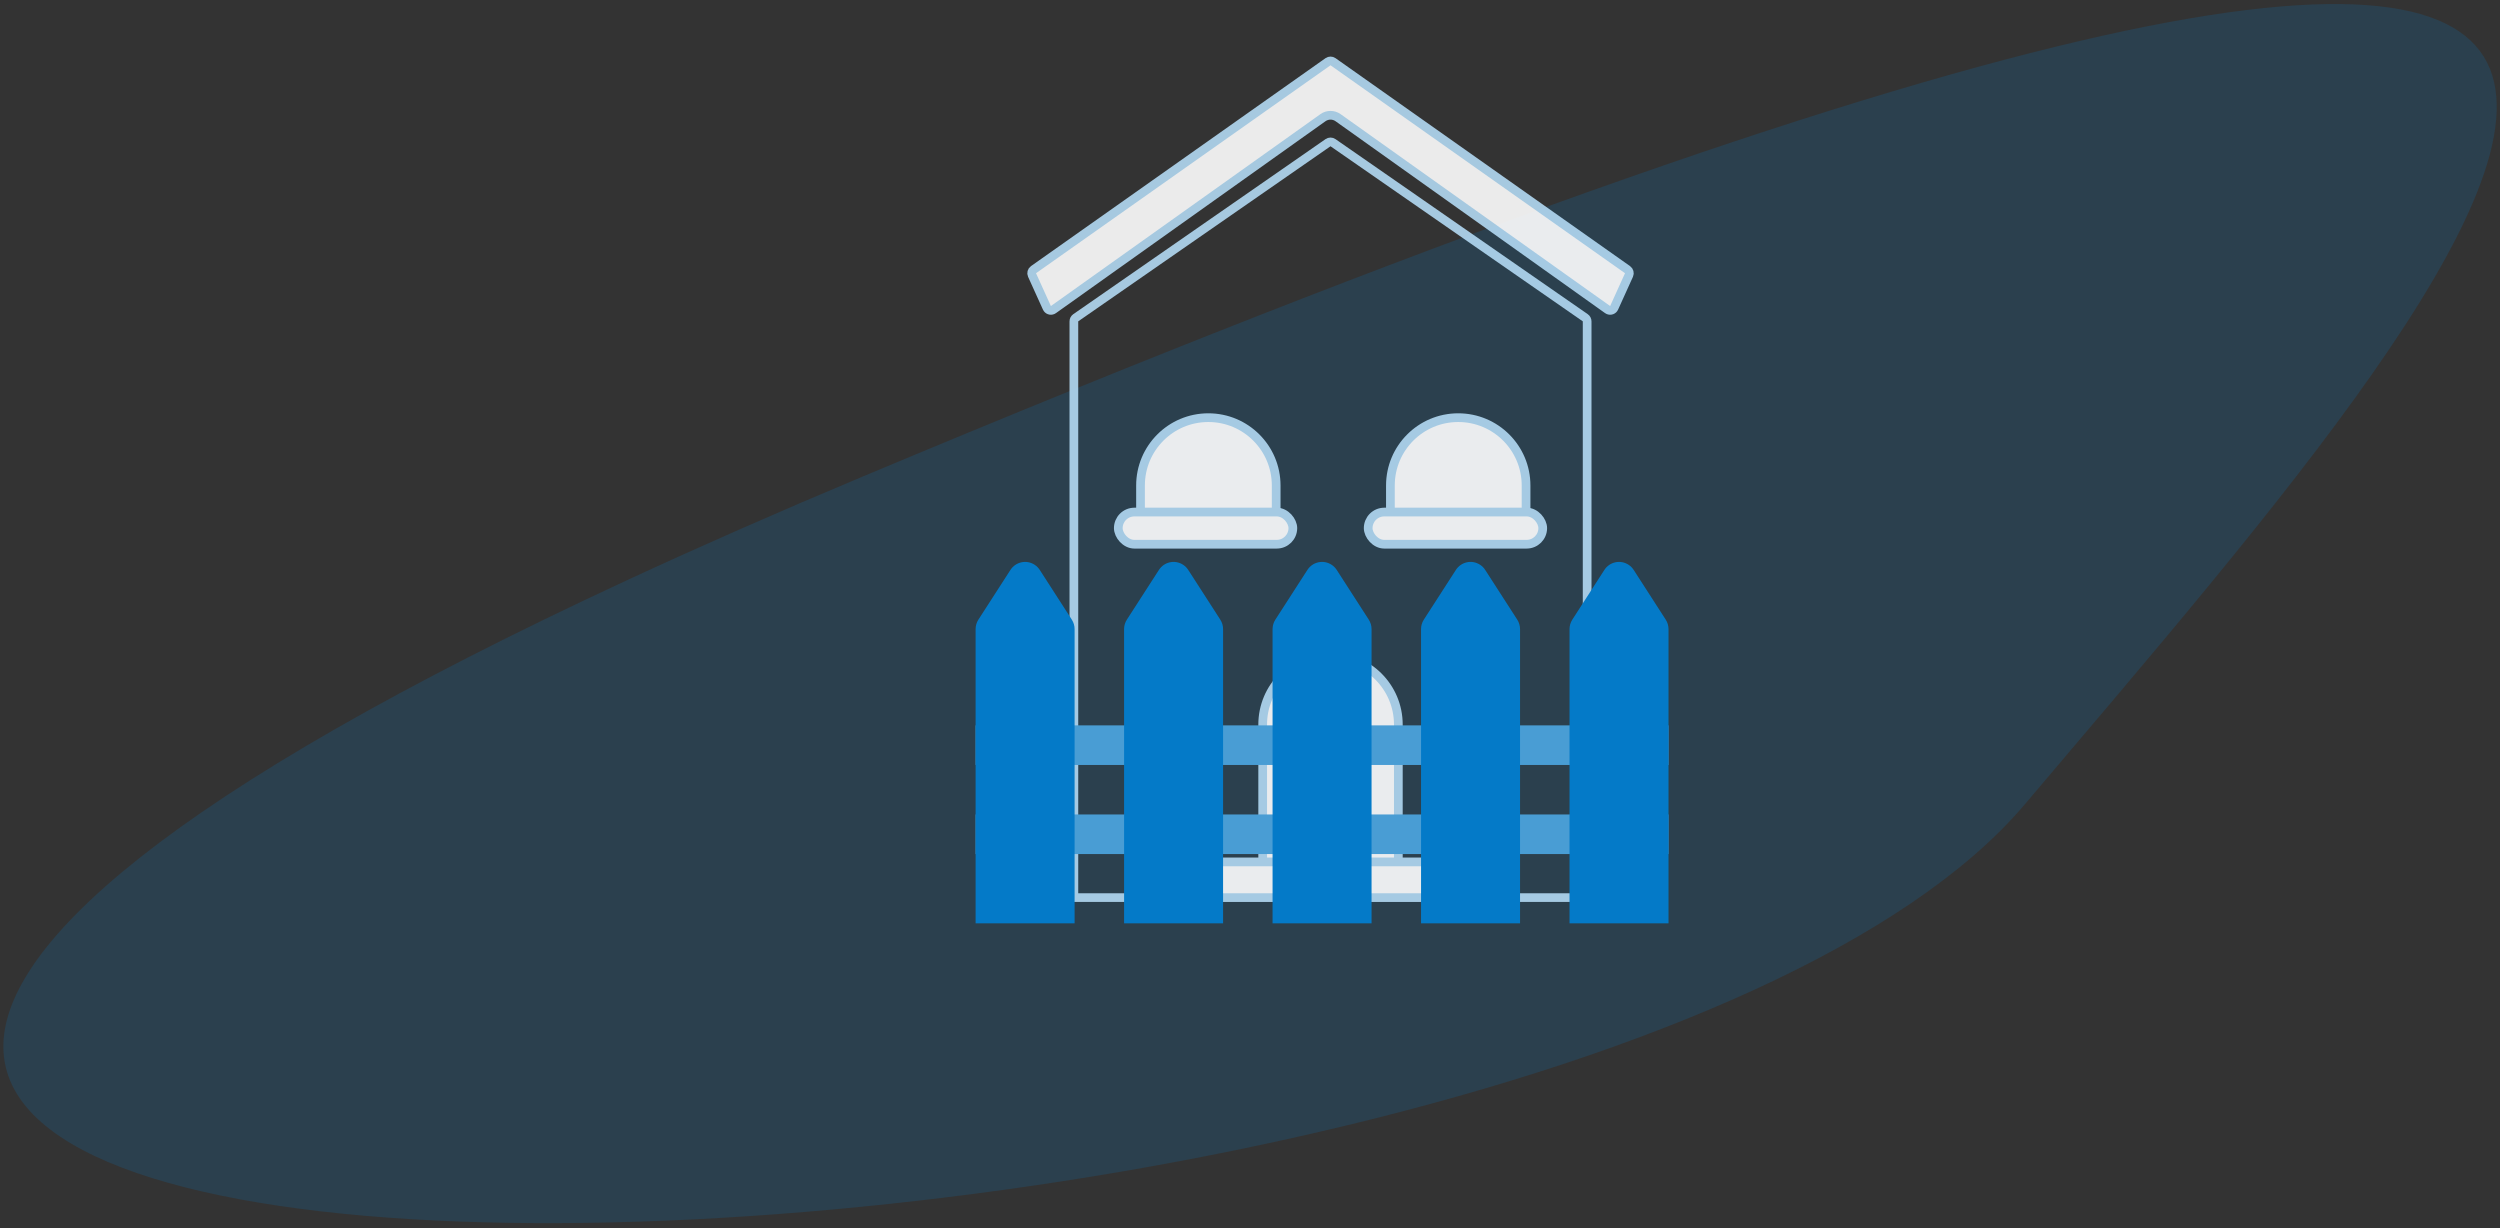 <?xml version="1.0" encoding="UTF-8"?>
<svg width="287px" height="141px" viewBox="0 0 287 141" version="1.1" xmlns="http://www.w3.org/2000/svg" xmlns:xlink="http://www.w3.org/1999/xlink">
    <rect x="0" y="0" width="287" height="141" fill="#333333" stroke="none"/>
    <!-- Generator: Sketch 52.5 (67469) - http://www.bohemiancoding.com/sketch -->
    <title>cloture</title>
    <desc>Created with Sketch.</desc>
    <defs>
        <path d="M0.624,20.894 L29.586,0.795 C29.928,0.557 30.383,0.557 30.726,0.795 L59.687,20.894 C59.957,21.081 60.117,21.388 60.117,21.716 L60.117,88.371 L0.194,88.371 L0.194,21.716 C0.194,21.388 0.355,21.081 0.624,20.894 Z" id="path-1"></path>
    </defs>
    <g id="Page-1" stroke="none" stroke-width="1" fill="none" fill-rule="evenodd">
        <g id="Page-choix" transform="translate(-80, -674)">
            <g id="Clôture" transform="translate(43, 607)">
                <g id="cloture" transform="translate(37, 67)">
                    <path d="M232.448,92.34 C288.897,25.68 362,-55.554 99,54.723 C89.206,58.83 80.249,62.775 72.081,66.562 C-139.071,164.469 178.102,156.518 232.448,92.34 Z" id="Oval-Copy-3" fill-opacity="0.164" fill="#0081D5"></path>
                    <g id="Group-9" opacity="0.9" transform="translate(112, 6)">
                        <g id="Group-7-Copy-4" transform="translate(5.682, 0)">
                            <g id="Group-5-Copy-4" transform="translate(0, 0.011)">
                                <g id="Group" transform="translate(4.905, 9.163)">
                                    <mask id="mask-2" fill="white">
                                        <use xlink:href="#path-1"></use>
                                    </mask>
                                    <path stroke="#B2D9F3" d="M0.694,87.871 L59.617,87.871 L59.617,21.716 C59.617,21.552 59.537,21.399 59.402,21.305 L30.441,1.206 C30.269,1.087 30.042,1.087 29.871,1.206 L0.909,21.305 C0.775,21.399 0.694,21.552 0.694,21.716 L0.694,87.871 Z"></path>
                                    <g id="Group-3" mask="url(#mask-2)" fill="#FFFFFF" stroke="#B2D9F3">
                                        <g transform="translate(14.729, 58.903)" id="Rectangle">
                                            <path d="M7.64,25.815 L23.214,25.815 L23.214,9.103 C23.214,4.802 19.728,1.316 15.427,1.316 C11.126,1.316 7.64,4.802 7.64,9.103 L7.64,25.815 Z"></path>
                                            <path d="M0.627,28.968 L29.589,28.968 L29.589,27.369 C29.589,25.988 28.47,24.869 27.089,24.869 L3.127,24.869 C1.747,24.869 0.627,25.988 0.627,27.369 L0.627,28.968 Z"></path>
                                        </g>
                                    </g>
                                    <g id="Group-10" mask="url(#mask-2)" fill="#FFFFFF" stroke="#B2D9F3">
                                        <g transform="translate(5.294, 32.273)">
                                            <path d="M3.05,12.887 L18.624,12.887 L18.624,8.287 C18.624,3.986 15.138,0.5 10.837,0.5 C6.536,0.5 3.05,3.986 3.05,8.287 L3.05,12.887 Z" id="Rectangle-Copy"></path>
                                            <rect id="Rectangle-Copy-12" x="0.5" y="11.337" width="20.037" height="3.692" rx="1.846"></rect>
                                        </g>
                                    </g>
                                    <g id="Group-12" mask="url(#mask-2)" fill="#FFFFFF" stroke="#B2D9F3">
                                        <g transform="translate(33.981, 32.273)">
                                            <path d="M3.05,12.887 L18.624,12.887 L18.624,8.287 C18.624,3.986 15.138,0.5 10.837,0.5 C6.536,0.5 3.05,3.986 3.05,8.287 L3.05,12.887 Z" id="Rectangle-Copy-3"></path>
                                            <rect id="Rectangle-Copy-11" x="0.5" y="11.337" width="20.037" height="3.692" rx="1.846"></rect>
                                        </g>
                                    </g>
                                </g>
                                <path d="M0.964,24.946 C0.768,25.085 0.698,25.343 0.797,25.561 L2.504,29.329 C2.517,29.359 2.533,29.387 2.552,29.413 C2.712,29.638 3.024,29.691 3.249,29.53 L34.191,7.501 C34.712,7.13 35.41,7.13 35.931,7.501 L66.873,29.53 C66.899,29.549 66.927,29.565 66.957,29.578 C67.208,29.692 67.504,29.581 67.618,29.329 L69.326,25.561 C69.425,25.343 69.355,25.085 69.159,24.946 L35.35,1.075 C35.177,0.953 34.946,0.953 34.773,1.075 L0.964,24.946 Z" id="Rectangle" stroke="#B2D9F3" fill="#FFFFFF"></path>
                            </g>
                        </g>
                        <g id="Group-7" transform="translate(0, 56.818)">
                            <rect id="Rectangle" fill="#4CA7E2" x="0" y="20.455" width="79.545" height="4.545"></rect>
                            <rect id="Rectangle-Copy-16" fill="#4CA7E2" x="0" y="30.682" width="79.545" height="4.545"></rect>
                            <path d="M0.319,8.318 L4.001,2.607 C4.599,1.679 5.837,1.411 6.766,2.01 C7.005,2.164 7.208,2.368 7.363,2.607 L11.045,8.318 C11.253,8.641 11.364,9.017 11.364,9.401 L11.364,43.182 L0,43.182 L-1.22124533e-14,9.401 C-1.22595296e-14,9.017 0.111,8.641 0.319,8.318 Z" id="Rectangle" fill="#0081D5"></path>
                            <path d="M17.365,8.318 L21.046,2.607 C21.645,1.679 22.883,1.411 23.811,2.01 C24.05,2.164 24.254,2.368 24.408,2.607 L28.09,8.318 C28.298,8.641 28.409,9.017 28.409,9.401 L28.409,43.182 L17.045,43.182 L17.045,9.401 C17.045,9.017 17.156,8.641 17.365,8.318 Z" id="Rectangle-Copy-5" fill="#0081D5"></path>
                            <path d="M34.41,8.318 L38.092,2.607 C38.69,1.679 39.928,1.411 40.856,2.01 C41.096,2.164 41.299,2.368 41.454,2.607 L45.135,8.318 C45.344,8.641 45.455,9.017 45.455,9.401 L45.455,43.182 L34.091,43.182 L34.091,9.401 C34.091,9.017 34.202,8.641 34.41,8.318 Z" id="Rectangle-Copy-10" fill="#0081D5"></path>
                            <path d="M51.455,8.318 L55.137,2.607 C55.736,1.679 56.974,1.411 57.902,2.01 C58.141,2.164 58.345,2.368 58.499,2.607 L62.181,8.318 C62.389,8.641 62.5,9.017 62.5,9.401 L62.5,43.182 L51.136,43.182 L51.136,9.401 C51.136,9.017 51.247,8.641 51.455,8.318 Z" id="Rectangle-Copy-14" fill="#0081D5"></path>
                            <path d="M68.501,8.318 L72.183,2.607 C72.781,1.679 74.019,1.411 74.947,2.01 C75.187,2.164 75.39,2.368 75.545,2.607 L79.226,8.318 C79.435,8.641 79.545,9.017 79.545,9.401 L79.545,43.182 L68.182,43.182 L68.182,9.401 C68.182,9.017 68.293,8.641 68.501,8.318 Z" id="Rectangle-Copy-15" fill="#0081D5"></path>
                        </g>
                    </g>
                </g>
            </g>
        </g>
    </g>
</svg>